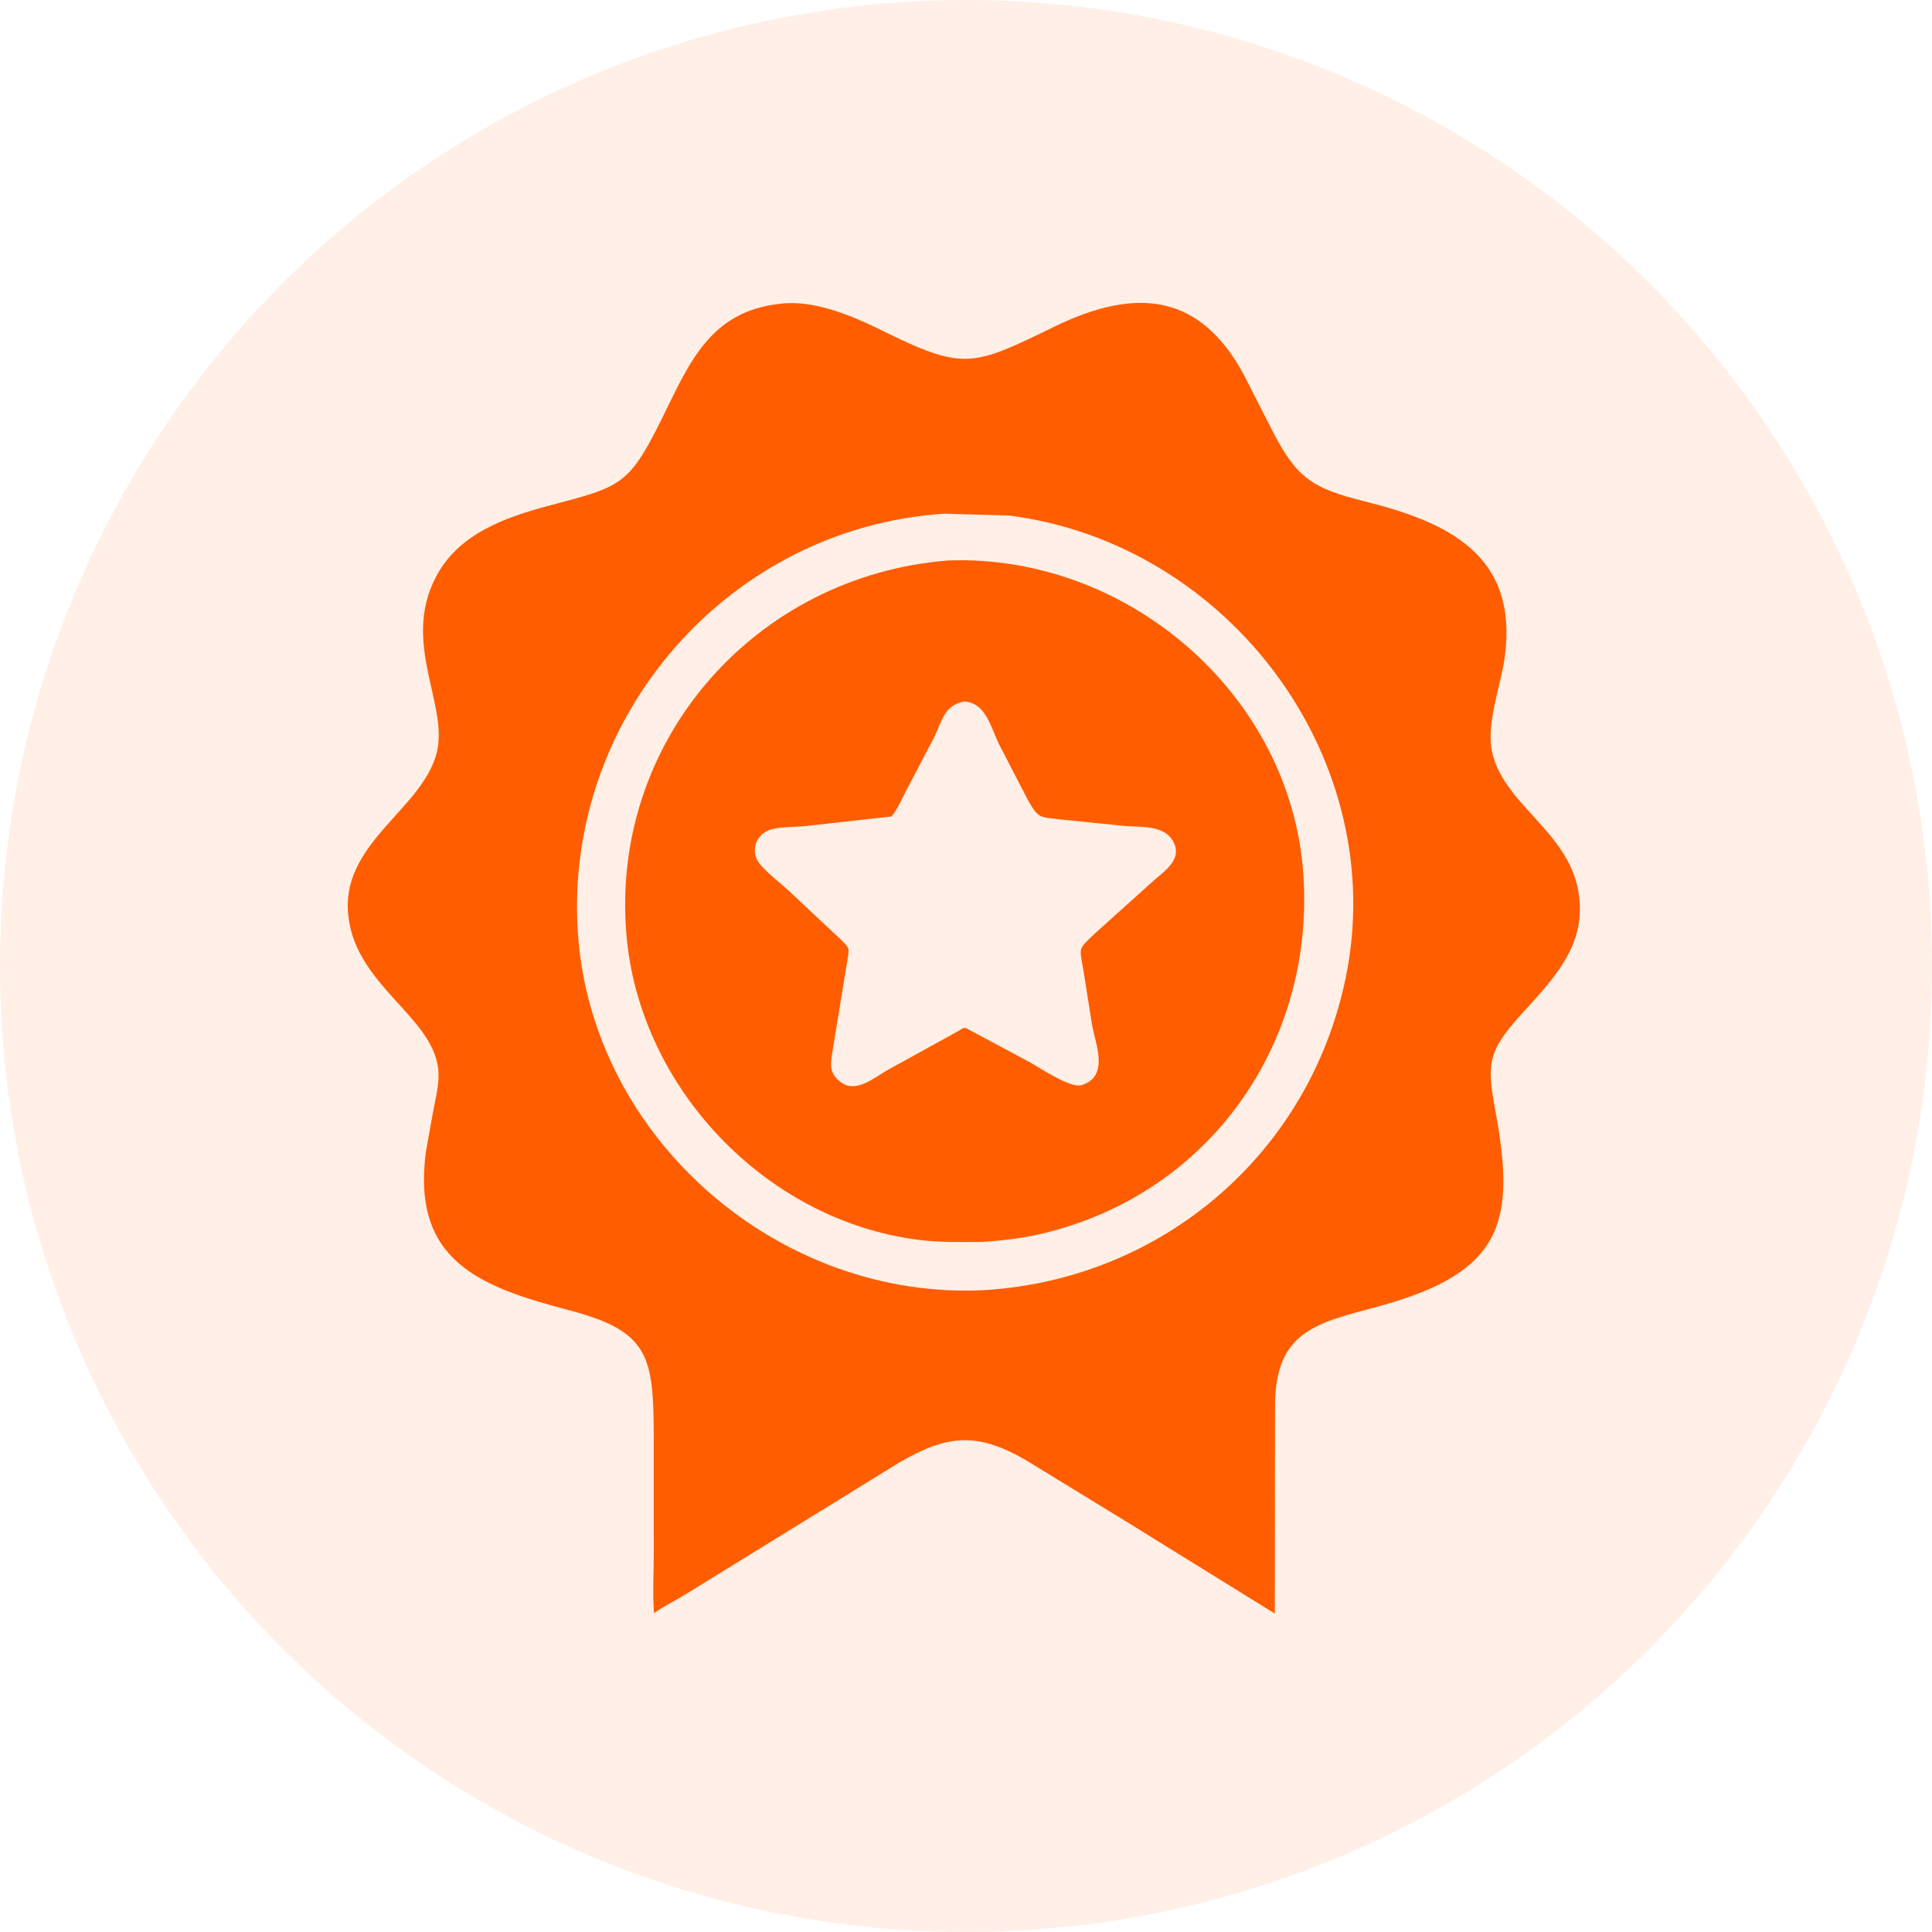 <svg width="100" height="100" viewBox="0 0 100 100" fill="none" xmlns="http://www.w3.org/2000/svg">
<circle cx="50" cy="50" r="50" fill="#FF5D00" fill-opacity="0.1"/>
<path d="M58.223 78.712L53.046 75.545C50.567 74.128 49.042 74.245 46.526 75.713L35.468 82.533C34.966 82.844 34.398 83.111 33.921 83.451L33.853 83.501C33.771 82.527 33.838 81.498 33.838 80.52L33.837 74.423C33.833 70.219 33.621 68.913 29.49 67.826C24.871 66.61 21.301 65.299 22.043 59.629L22.427 57.485C22.55 56.815 22.764 56.018 22.681 55.341L22.671 55.262C22.334 52.625 18.492 50.988 18.047 47.529L18.036 47.449C17.564 43.663 21.86 41.917 22.605 38.962C23.236 36.457 20.744 33.273 22.588 29.814C23.761 27.615 26.16 26.776 28.417 26.173C32.036 25.208 32.512 25.193 34.186 21.817C35.633 18.899 36.682 16.122 40.371 15.725C42.077 15.495 44.086 16.334 45.58 17.072C49.927 19.218 50.312 18.977 54.613 16.89C58.859 14.829 62.118 15.233 64.364 19.365L65.81 22.202C67.104 24.737 67.878 25.263 70.643 25.953C74.984 27.036 78.58 28.748 77.89 33.981C77.694 35.472 76.918 37.421 77.22 38.876C77.866 41.986 82.071 43.328 81.757 47.462C81.601 49.516 80.005 51.097 78.704 52.543C76.983 54.455 76.956 55.092 77.404 57.518C78.453 63.211 77.833 65.851 71.392 67.607C68.186 68.481 65.998 68.845 65.996 72.791L65.984 83.518L58.223 78.712ZM48.881 26.588C37.713 27.309 29.184 37.129 29.909 48.249C30.607 58.955 40.387 67.387 51.065 66.77C60.197 66.161 67.759 59.707 69.645 50.652C72.008 39.311 63.615 28.133 52.23 26.684L48.881 26.588Z" fill="#FF5D00"/>
<path d="M50.83 64.282C49.735 64.292 48.643 64.313 47.554 64.176C39.621 63.177 33.08 56.279 32.421 48.349C31.584 38.297 39.128 29.781 49.099 29.009C58.349 28.681 66.828 35.936 67.462 45.268C68.05 53.933 62.69 61.708 54.081 63.819C53.004 64.083 51.933 64.211 50.83 64.282ZM49.909 36.309C48.882 36.486 48.749 37.337 48.351 38.163L46.891 40.951C46.669 41.366 46.444 41.905 46.146 42.261L41.71 42.754C41.148 42.812 40.494 42.786 39.95 42.921C39.118 43.127 38.793 44.093 39.335 44.731C39.747 45.215 40.295 45.625 40.767 46.051L43.408 48.525C44.035 49.145 43.965 48.994 43.836 49.853L43.103 54.334C42.988 55.081 42.874 55.555 43.556 56.038C44.334 56.591 45.282 55.755 45.955 55.377L49.621 53.356C49.763 53.276 49.855 53.163 50.026 53.227L53.29 54.975C53.778 55.244 55.409 56.344 55.975 56.169C57.441 55.715 56.705 54.073 56.518 53.014L56.077 50.218C55.875 49.013 55.775 49.174 56.654 48.333L59.762 45.537C60.296 45.081 61.133 44.498 60.788 43.684C60.343 42.631 59.015 42.845 58.094 42.741L54.825 42.407C53.803 42.281 53.757 42.364 53.232 41.462L51.698 38.499C51.277 37.633 51.036 36.383 49.909 36.309Z" fill="#FF5D00"/>
</svg>
